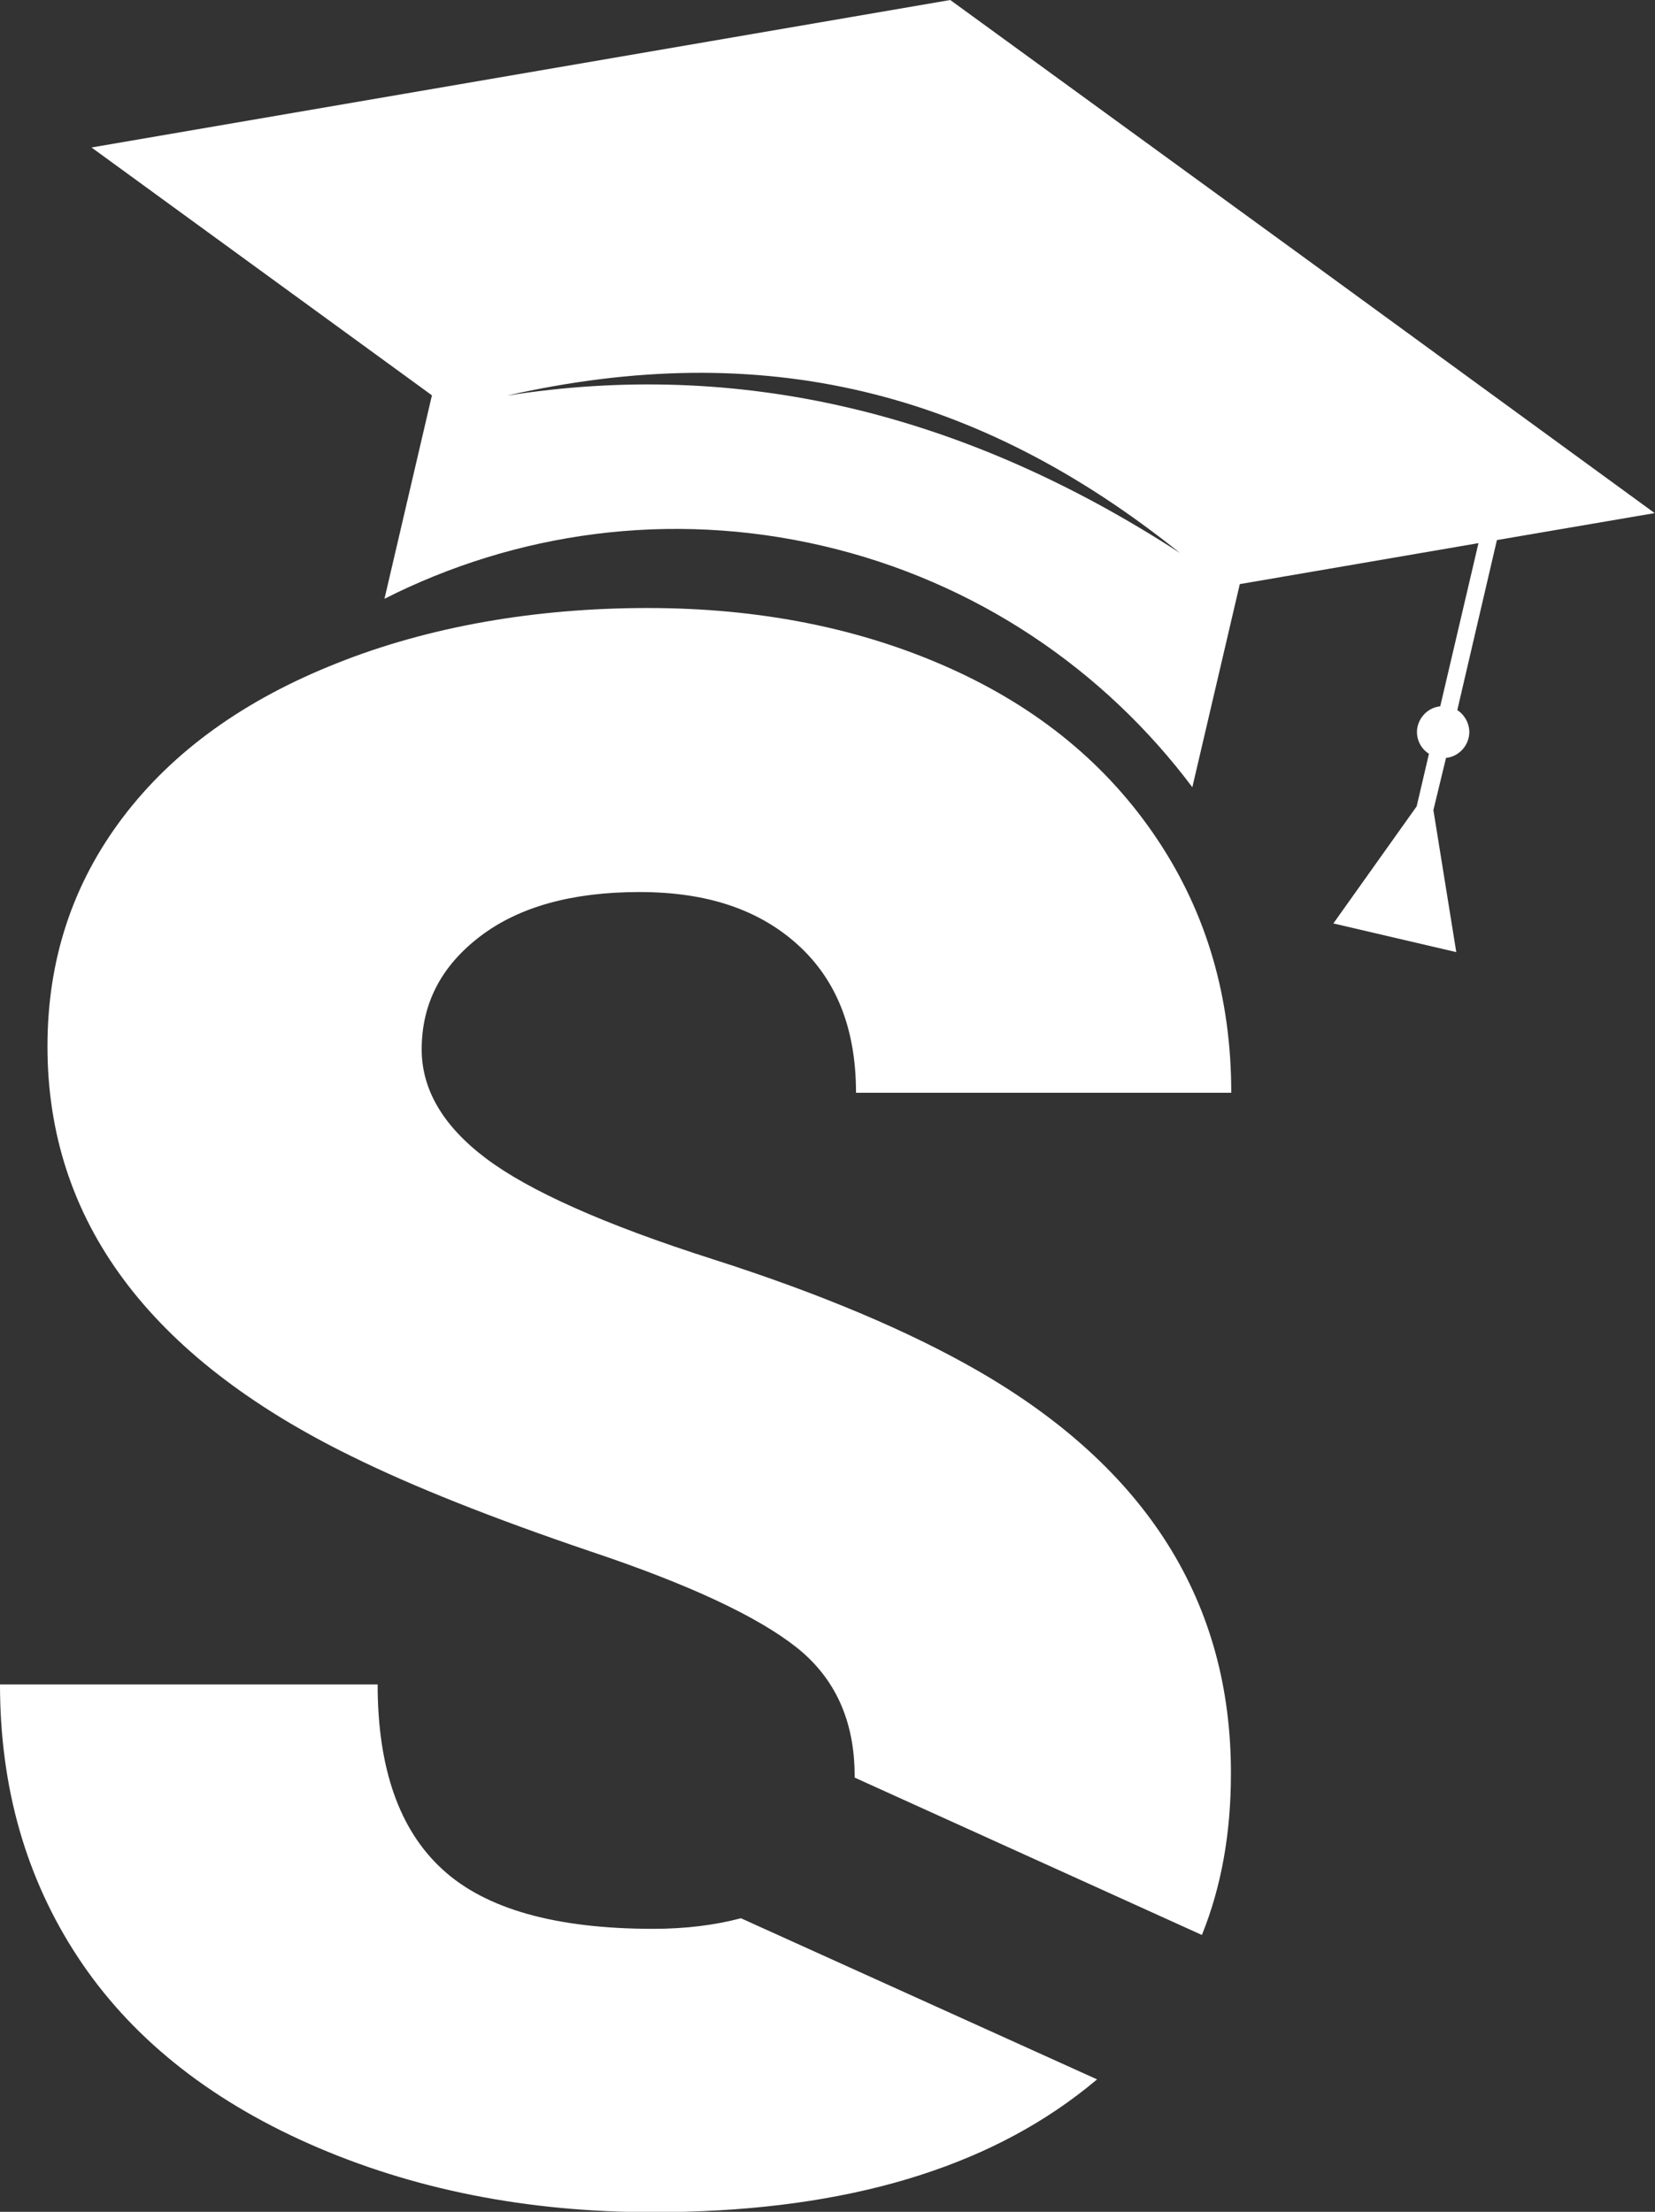 <?xml version="1.0" encoding="utf-8"?>
<!-- Generator: Adobe Illustrator 27.0.0, SVG Export Plug-In . SVG Version: 6.00 Build 0)  -->
<svg version="1.1" id="Layer_2_00000075881855547062686090000014688428656518094003_"
	 xmlns="http://www.w3.org/2000/svg" xmlns:xlink="http://www.w3.org/1999/xlink" x="0px" y="0px" viewBox="0 0 484.7 647.9"
	 style="enable-background:new 0 0 484.7 647.9;" xml:space="preserve">
<rect x="0" y="0" width="484.7" height="647.9" fill="#333333" stroke="none"/>
<style type="text/css">
	.st0{fill:#FFFFFF;}
	.st1{fill-rule:evenodd;clip-rule:evenodd;fill:#FFFFFF;}
</style>
<g id="Layer_1-2">
	<path class="st0" d="M286.5,401.6c-20.3-11.7-46.3-22.7-77.9-32.8c-31.6-10.1-53.7-20-66.3-29.5c-12.6-9.5-18.8-20.2-18.8-31.9
		c0-13.4,5.7-24.4,17.1-33.1c11.4-8.7,27-13,46.7-13s34.9,5.1,46.3,15.4c11.4,10.3,17.1,24.7,17.1,43.4h109.9
		c0-27.9-7.2-52.6-21.7-74.3c-14.5-21.7-34.7-38.4-60.8-50.1c-26.1-11.7-55.6-17.6-88.4-17.6s-64.1,5.4-91.1,16.2
		C71.6,205,50.7,220,36,239.4s-22.1,41.7-22.1,67.1c0,50.9,29.6,90.9,88.9,120c18.2,9,41.7,18.3,70.3,28c28.7,9.6,48.7,19,60.1,28
		c11.4,9,17.1,21.6,17.1,37.7v0.5l101.7,46.1c5.7-14.1,8.5-29.8,8.5-47.2C360.6,469.4,335.9,430.1,286.5,401.6L286.5,401.6z
		 M191.3,565c-28.5,0-49.1-5.8-61.7-17.4c-12.7-11.6-19-29.7-19-54.2H0c0,30.2,7.6,56.8,22.8,79.9c15.2,23.1,37.8,41.4,67.8,54.7
		c30.1,13.3,63.6,20,100.7,20c52.6,0,93.9-11.4,124.1-34.2c2-1.5,4-3.1,5.9-4.7l-104.3-47.2C209.4,563.9,200.9,565,191.3,565
		L191.3,565z"/>
	<path class="st1" d="M423.5,222c3.1-0.3,5.8-2.6,6.6-5.8s-0.7-6.5-3.3-8.2l11.6-49.8l46.2-7.9L381.5,75.1L278.3,0L152.6,21.6
		L26.8,43.2l99.7,72.6l-13.9,59.6c38.3-19.4,83.3-26,128.4-15.5c45,10.5,82.5,36.4,108.2,70.7l13.9-59.5l69.9-12l-11.2,47.8
		c-3.1,0.3-5.8,2.6-6.6,5.8s0.7,6.5,3.3,8.1l-3.6,15.4l-24.4,34.3l36,8.4l-6.7-41.6L423.5,222L423.5,222z M148.4,115.9
		c75-17,137.7-1.6,197.2,46.1C281.9,120.6,216.1,105.2,148.4,115.9L148.4,115.9z"/>
</g>
</svg>
